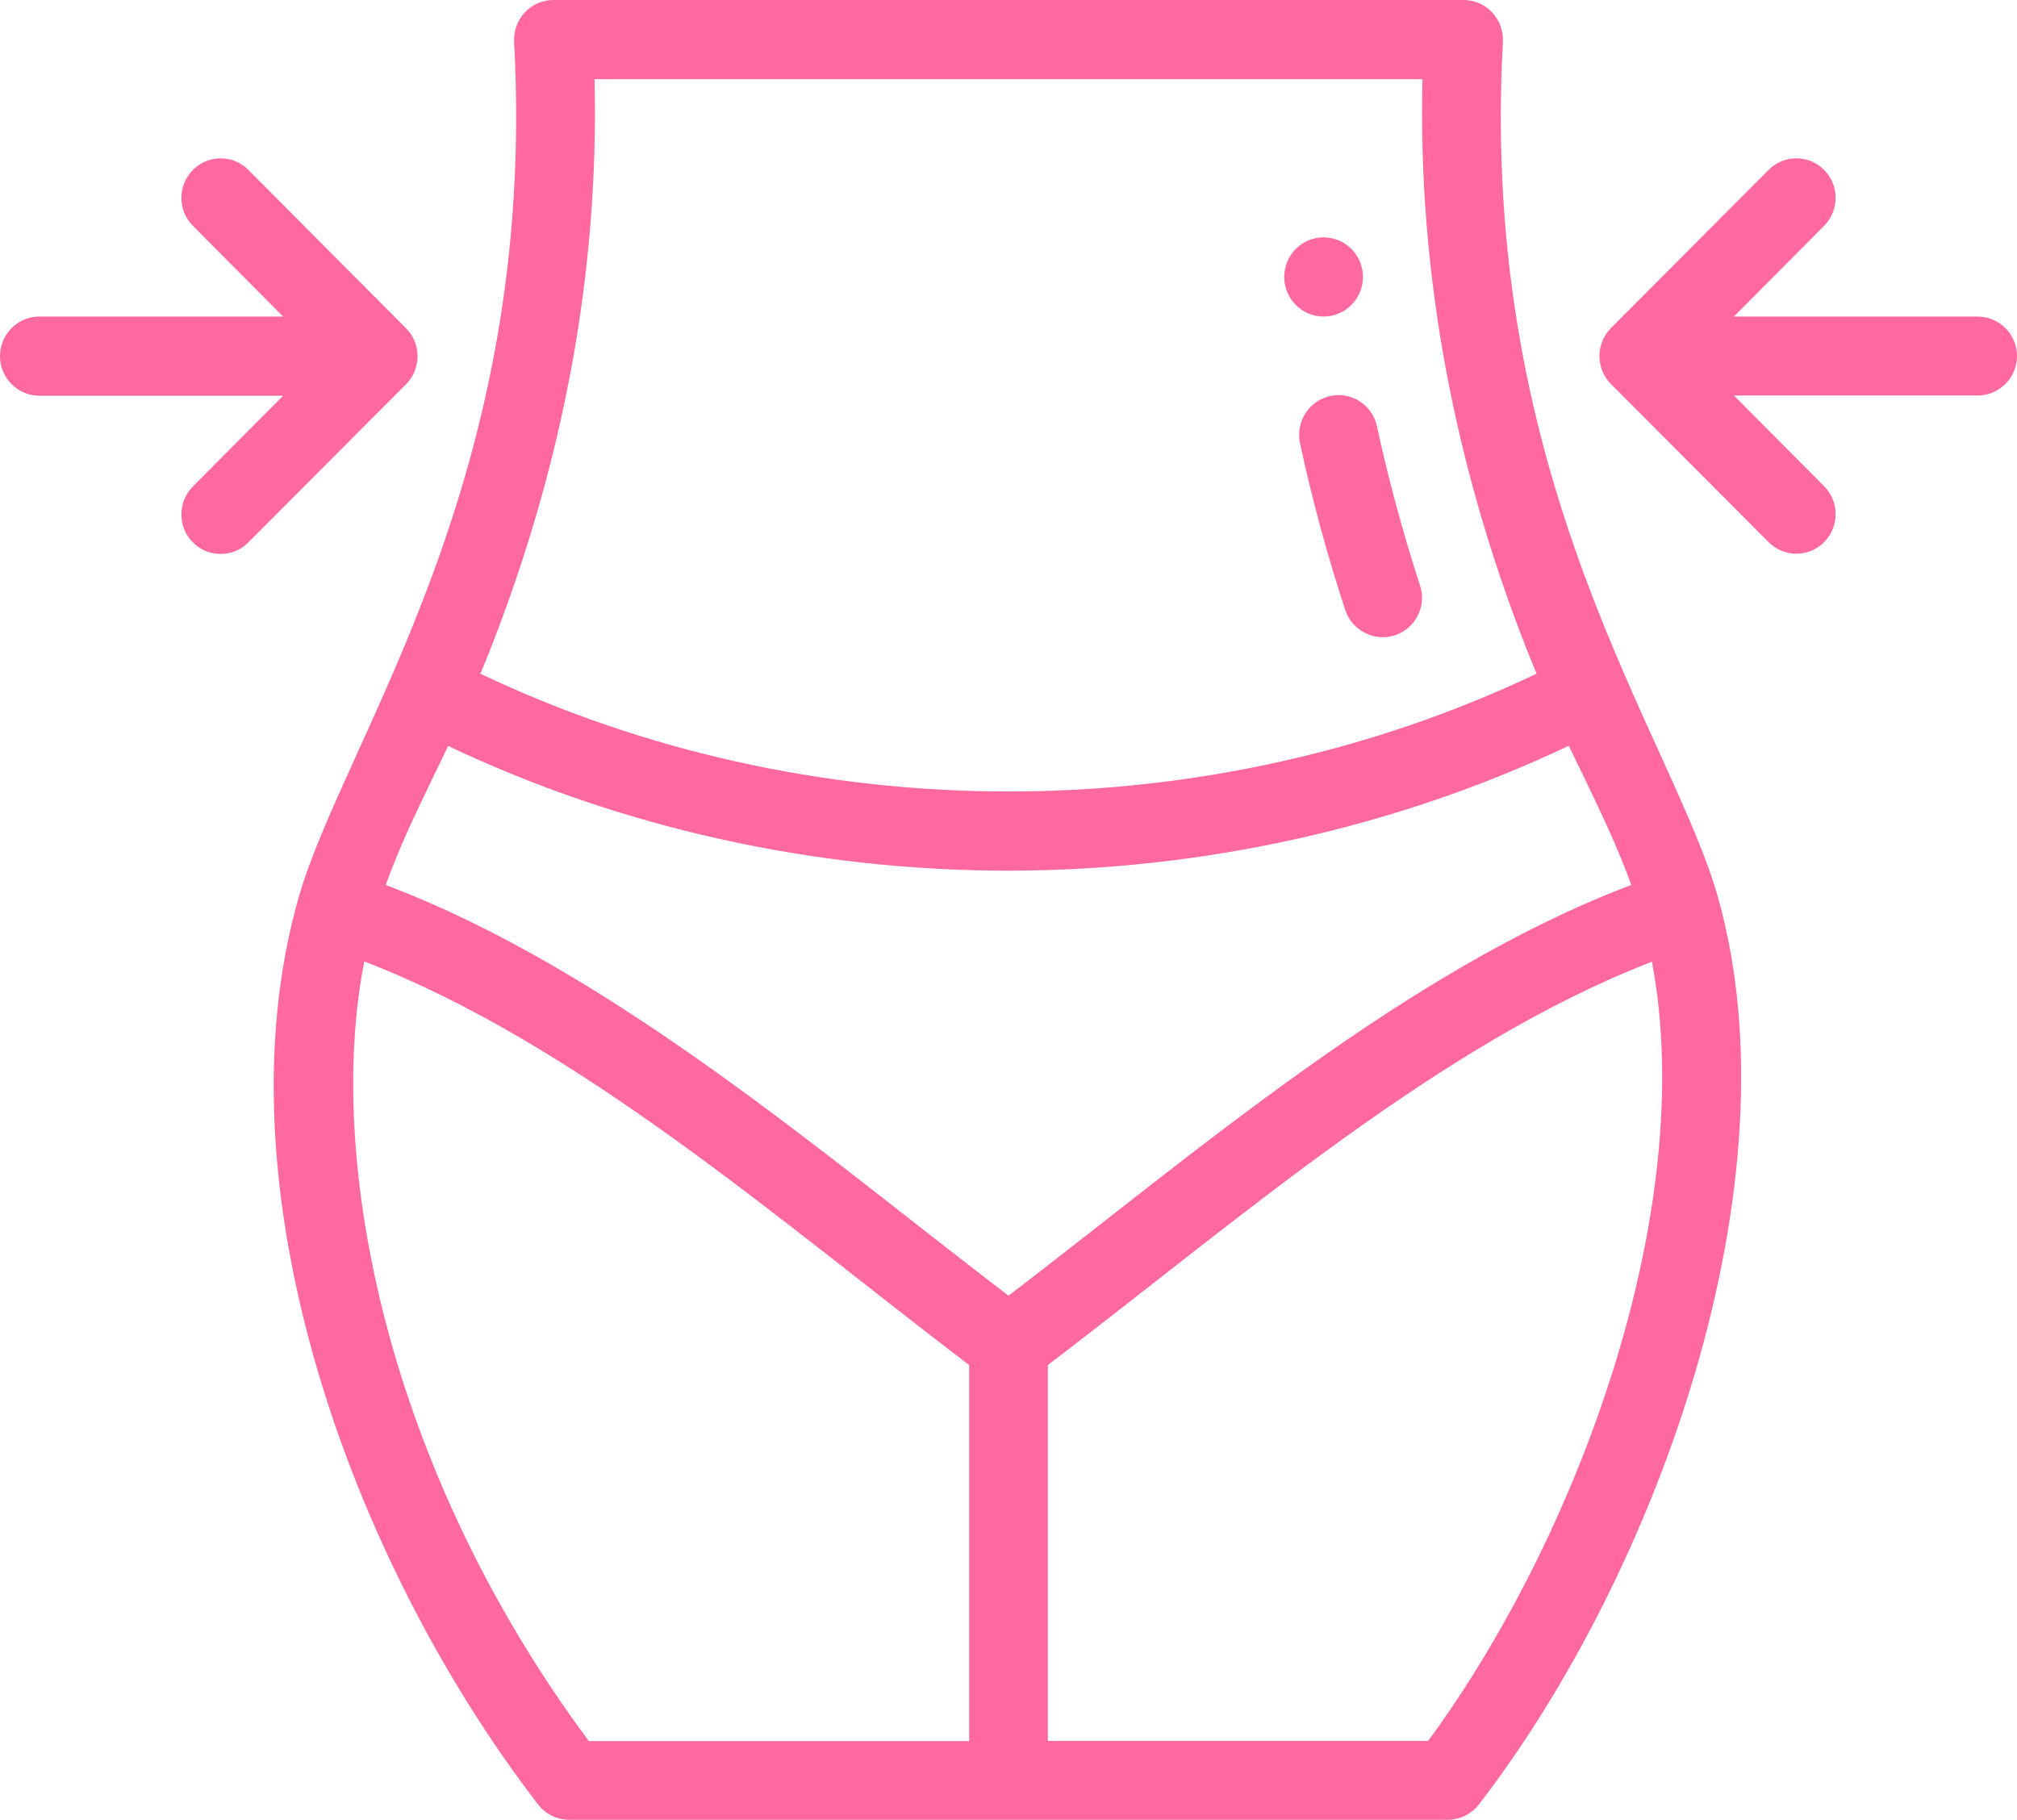 <svg width="82" height="74" viewBox="0 0 82 74" fill="none" xmlns="http://www.w3.org/2000/svg">
<g clip-path="url(#clip0)">
<path d="M55.41 11.26C55.41 10.37 54.69 9.65 53.81 9.65C52.93 9.65 52.21 10.37 52.21 11.26C52.21 12.15 52.93 12.87 53.81 12.87C54.69 12.87 55.41 12.15 55.41 11.26Z" fill="#FF699F"/>
<path d="M60.66 0.5C60.36 0.18 59.94 0 59.5 0H22.5C22.06 0 21.64 0.18 21.34 0.5C21.04 0.82 20.88 1.25 20.9 1.69C21.88 19.62 13.98 30.01 12.13 36.53C8.79 48.28 14.24 63.45 21.88 73.37C22.18 73.76 22.65 73.99 23.15 73.99H58.85C59.35 73.99 59.81 73.76 60.12 73.37C67.39 63.93 73.09 48.13 69.86 36.54C68.04 30 60.11 19.71 61.1 1.7C61.12 1.26 60.96 0.82 60.66 0.5ZM63.78 30.32C63.97 30.73 64.17 31.13 64.36 31.52C65.11 33.08 65.78 34.48 66.32 35.98C57.16 39.44 48.54 46.92 41 52.68C33.43 46.9 24.83 39.44 15.68 35.98C16.22 34.48 16.89 33.08 17.64 31.53C17.83 31.14 18.02 30.74 18.22 30.33C25.22 33.65 33.06 35.4 41 35.4C48.94 35.39 56.78 33.64 63.78 30.32ZM14.81 39.09C23.48 42.43 31.7 49.64 39.4 55.5V70.79H23.94C15.7 59.71 13.23 47.14 14.81 39.09ZM58.06 70.78H42.6V55.5C50.35 49.6 58.52 42.44 67.16 39.1C69.07 49.26 64.1 62.57 58.06 70.78ZM62.07 26.41C62.2 26.73 62.33 27.06 62.47 27.39C55.88 30.53 48.49 32.18 41 32.18C33.51 32.18 26.12 30.53 19.53 27.39C19.67 27.06 19.8 26.74 19.93 26.41C22.93 18.77 24.36 10.98 24.17 3.22H57.83C57.64 10.97 59.07 18.77 62.07 26.41Z" fill="#FF699F"/>
<path d="M55.98 17.33C55.79 16.46 54.94 15.91 54.08 16.1C53.22 16.29 52.67 17.14 52.85 18.01C53.33 20.26 53.95 22.55 54.69 24.8C54.97 25.64 55.87 26.1 56.71 25.83C57.55 25.55 58.01 24.64 57.73 23.8C57.03 21.65 56.44 19.47 55.98 17.33Z" fill="#FF699F"/>
<path d="M80.4 12.87H70.49L74.16 9.18C74.78 8.55 74.78 7.53 74.16 6.91C73.54 6.28 72.52 6.28 71.9 6.91L65.49 13.34C64.87 13.97 64.87 14.99 65.49 15.61L71.9 22.04C72.52 22.67 73.54 22.67 74.16 22.04C74.78 21.41 74.78 20.39 74.16 19.77L70.49 16.08H80.4C81.28 16.08 82 15.36 82 14.47C82 13.59 81.28 12.87 80.4 12.87Z" fill="#FF699F"/>
<path d="M1.6 16.09H11.51L7.84 19.78C7.22 20.41 7.22 21.43 7.84 22.05C8.46 22.68 9.48 22.68 10.1 22.05L16.51 15.62C17.13 14.99 17.13 13.97 16.51 13.35L10.1 6.91C9.48 6.28 8.46 6.28 7.84 6.91C7.22 7.54 7.22 8.56 7.84 9.18L11.51 12.87H1.6C0.72 12.87 0 13.59 0 14.48C0 15.37 0.72 16.09 1.6 16.09Z" fill="#FF699F"/>
</g>
<defs>
<clipPath id="clip0">
<rect width="82" height="74" fill="white"/>
</clipPath>
</defs>
</svg>
